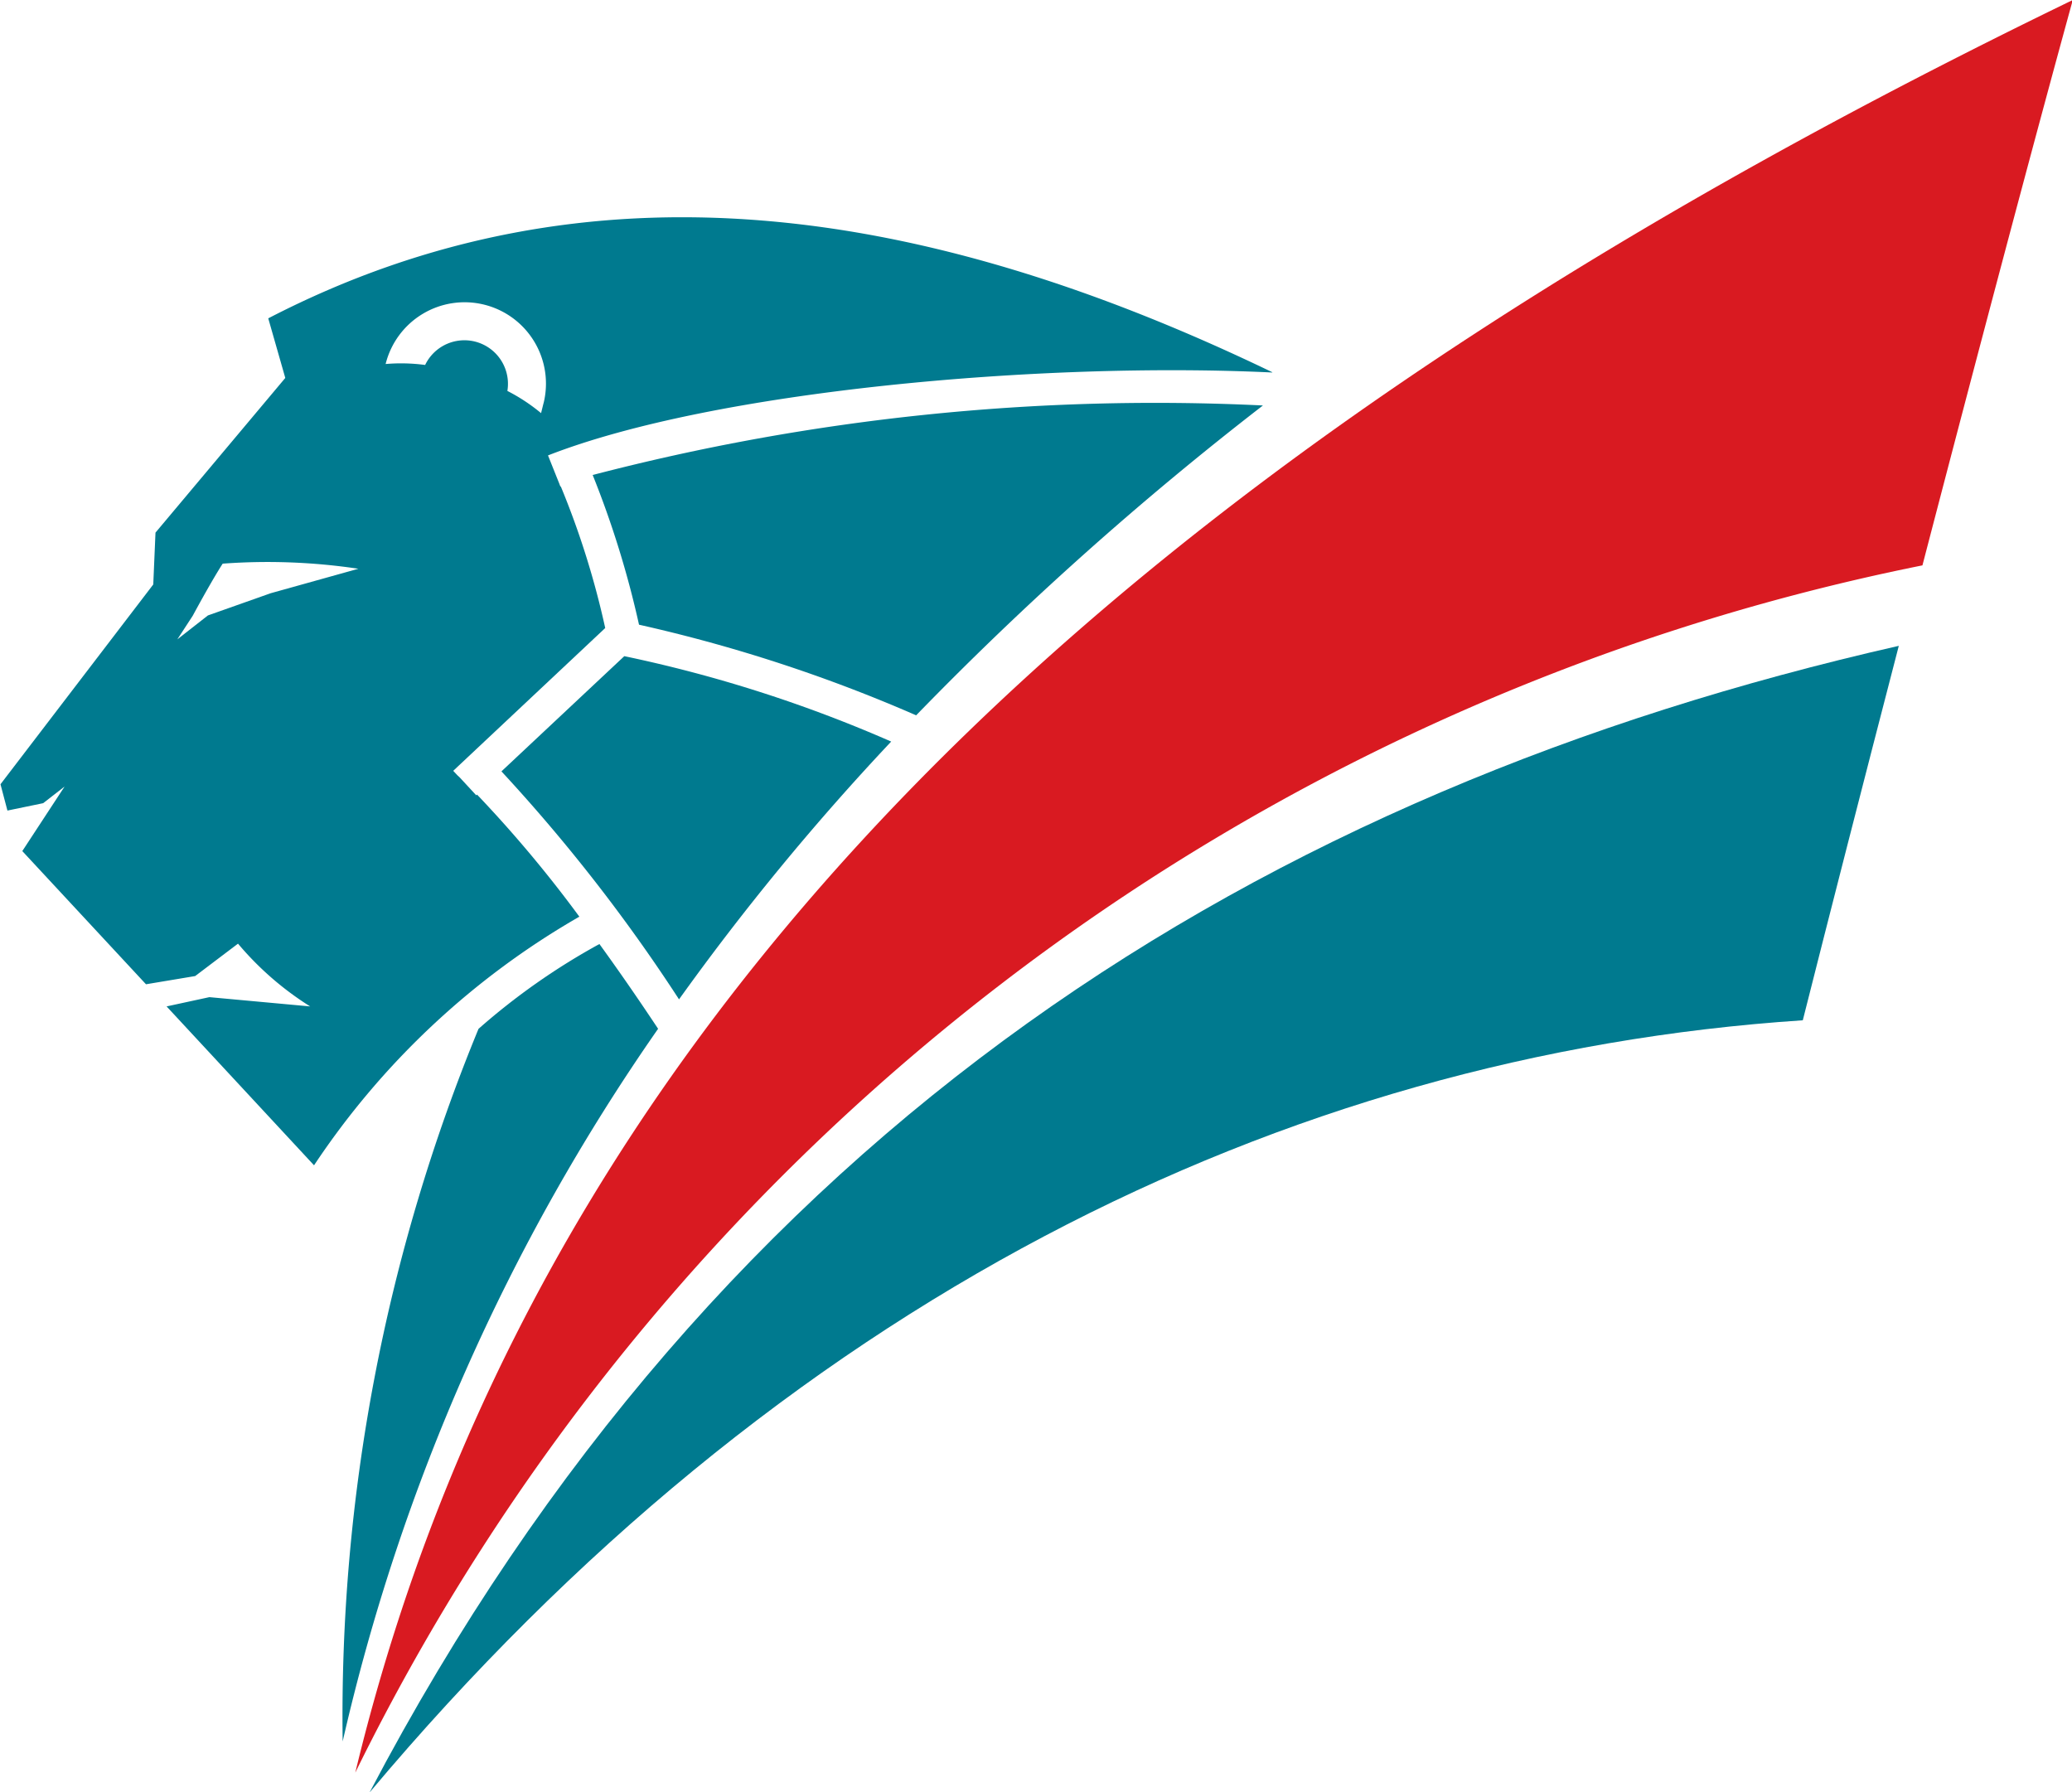 <?xml version="1.0" encoding="UTF-8" standalone="no"?>
<svg
   xmlns:dc="http://purl.org/dc/elements/1.1/"
   xmlns:cc="http://creativecommons.org/ns#"
   xmlns:rdf="http://www.w3.org/1999/02/22-rdf-syntax-ns#"
   xmlns:svg="http://www.w3.org/2000/svg"
   xmlns="http://www.w3.org/2000/svg"
   id="svg3580"
   version="1.1"
   viewBox="0 0 69.372 60"
   height="60"
   width="69.372">
  <defs
     id="defs3584" />
  <g
     transform="matrix(1.858,0,0,1.858,-129.841,0)"
     id="g3536">
    <path
       d="m 973,296.912 a 30.494,30.494 0 0 1 3.2,4.108 44.971,44.971 0 0 1 3.823,-4.645 24.455,24.455 0 0 0 -4.809,-1.539 z"
       transform="translate(-894.082,-283.013)"
       fill="#007a8f"
       id="path3524" />
    <path
       d="m 990.356,247.964 a 17.271,17.271 0 0 1 0.836,2.7 27.487,27.487 0 0 1 4.994,1.633 58.861,58.861 0 0 1 6.249,-5.583 40.187,40.187 0 0 0 -12.079,1.253"
       transform="translate(-909.795,-239.408)"
       fill="#007a8f"
       id="path3526" />
    <path
       d="m 947.18,349.664 a 11.993,11.993 0 0 0 -2.18,1.529 32.506,32.506 0 0 0 -2.448,12.84 36.723,36.723 0 0 1 5.684,-12.841 c -0.353,-0.532 -0.708,-1.045 -1.058,-1.528"
       transform="translate(-866.495,-332.655)"
       fill="#007a8f"
       id="path3528" />
    <path
       d="m 887.333,214.556 -0.045,0.182 a 3.3,3.3 0 0 0 -0.607,-0.4 0.785,0.785 0 0 0 -1.482,-0.468 3.264,3.264 0 0 0 -0.712,-0.017 1.466,1.466 0 0 1 2.846,0.707 m -4.917,3.423 -1.131,0.4 -0.551,0.431 0.277,-0.425 c 0.244,-0.451 0.432,-0.772 0.54,-0.939 a 11.06,11.06 0 0 1 2.445,0.092 z M 900.463,214 c -6.216,-2.994 -12.292,-3.971 -18.091,-0.97 l 0.307,1.074 -2.339,2.787 -0.04,0.934 -2.753,3.6 0.125,0.474 0.644,-0.133 0.386,-0.3 -0.762,1.163 2.229,2.4 0.886,-0.148 0.772,-0.584 a 5.548,5.548 0 0 0 1.3,1.131 l -1.816,-0.167 -0.771,0.167 2.657,2.863 a 14.276,14.276 0 0 1 4.781,-4.48 22.436,22.436 0 0 0 -1.844,-2.2 l -0.014,0.013 -0.3,-0.324 -0.039,-0.036 -0.076,-0.081 2.739,-2.573 a 15.194,15.194 0 0 0 -0.8,-2.55 h -0.008 l -0.023,-0.06 -0.2,-0.5 c 2.99,-1.168 8.908,-1.693 13.053,-1.494"
       transform="translate(-807.656,-207.294)"
       fill="#007a8f"
       id="path3530" />
    <path
       d="m 104.098,11.637 c -11.449,2.6 -21.25,8.653 -27.556,20.66 7.389,-8.8 16.428,-13.29 25.826,-13.913 0.481,-1.905 1.089,-4.277 1.73,-6.747"
       fill="#007a8f"
       id="path3532" />
    <path
       d="m 973.374,180.03 c 0.973,-3.735 1.983,-7.547 2.709,-10.187 -15.339,7.439 -27.349,17 -30.949,31.94 a 40.3,40.3 0 0 1 28.24,-21.753"
       transform="translate(-868.85,-169.843)"
       fill="#d91a21"
       id="path3534" />
  </g>
</svg>
